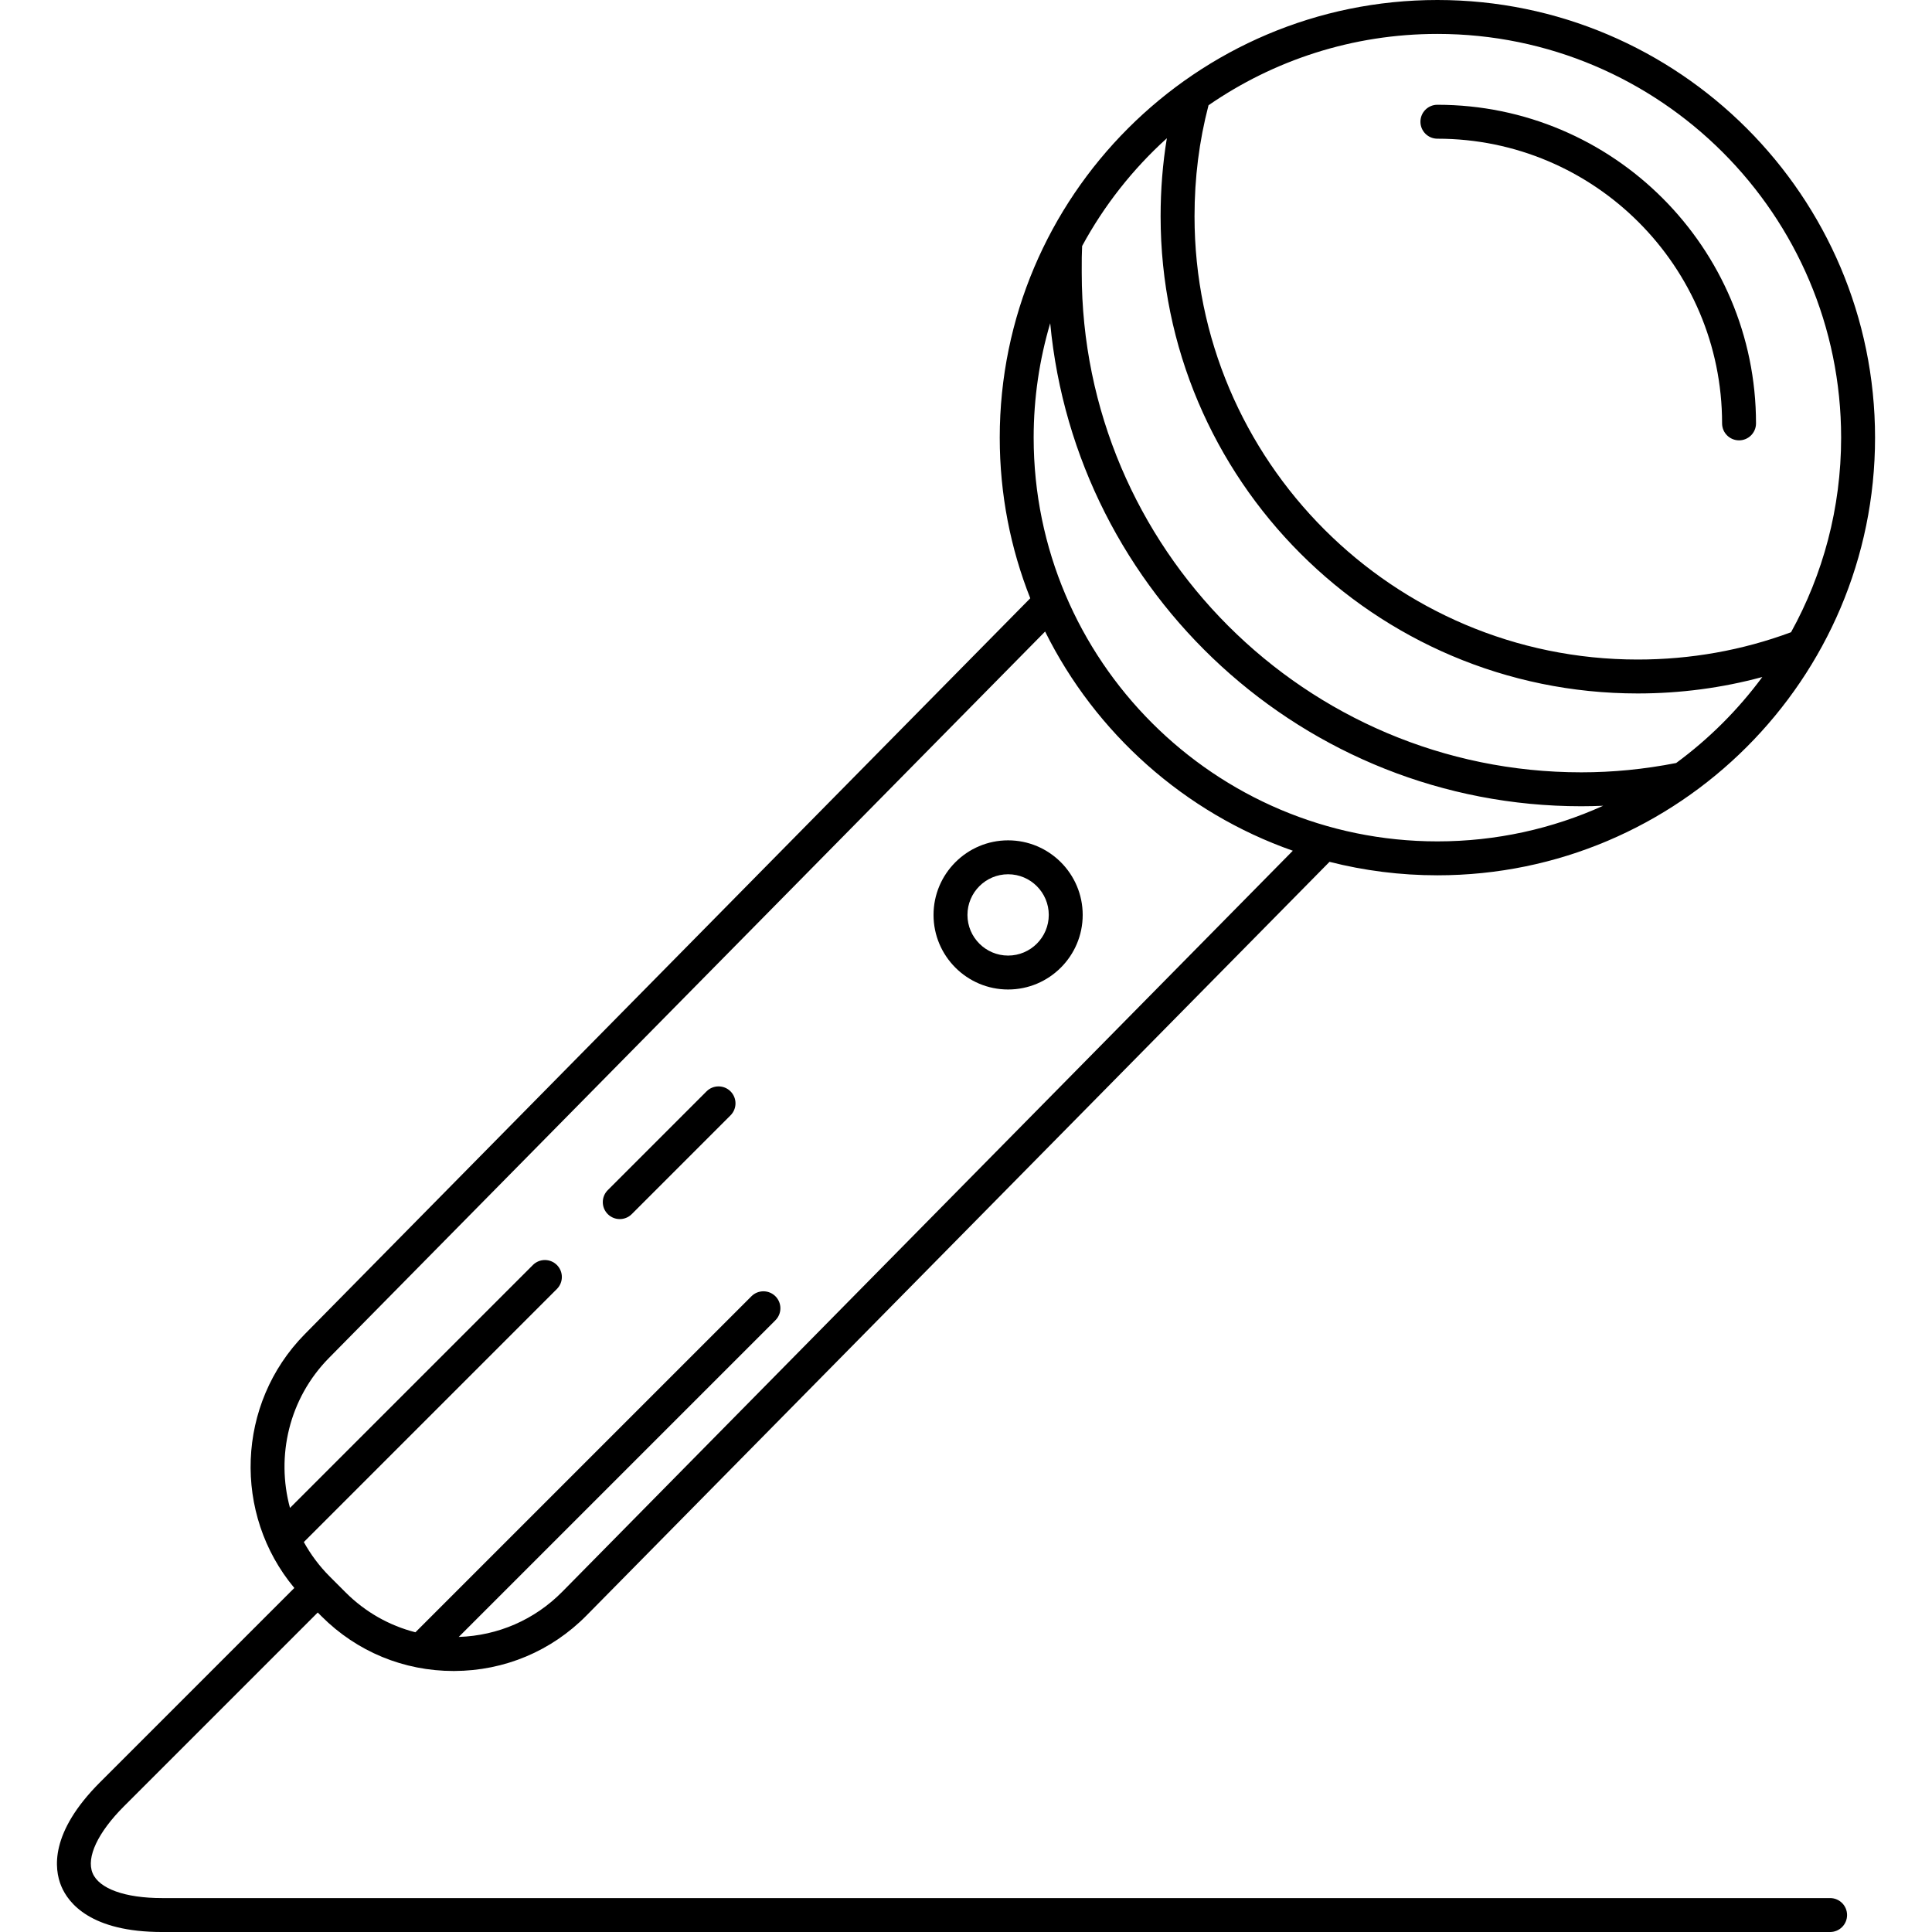<?xml version="1.0" encoding="iso-8859-1"?>
<!-- Generator: Adobe Illustrator 18.0.0, SVG Export Plug-In . SVG Version: 6.00 Build 0)  -->
<!DOCTYPE svg PUBLIC "-//W3C//DTD SVG 1.1//EN" "http://www.w3.org/Graphics/SVG/1.1/DTD/svg11.dtd">
<svg version="1.1" id="Capa_1" xmlns="http://www.w3.org/2000/svg" xmlns:xlink="http://www.w3.org/1999/xlink" x="0px" y="0px"
	 viewBox="0 0 484.094 484.094" style="enable-background:new 0 0 484.094 484.094;" xml:space="preserve">
<g>
	<path d="M360.164,34.753c39.333,0,71.333,32,71.333,71.333c0,2.348,1.902,4.25,4.25,4.25c2.348,0,4.25-1.902,4.25-4.25
		c0-44.021-35.813-79.833-79.833-79.833c-2.348,0-4.25,1.902-4.25,4.25C355.914,32.85,357.816,34.753,360.164,34.753z"/>
	<path d="M252.599,247.935c10.305,0,18.688-8.383,18.688-18.687c0-10.304-8.383-18.687-18.688-18.687
		c-10.304,0-18.687,8.383-18.687,18.687C233.912,239.552,242.295,247.935,252.599,247.935z M252.599,219.061
		c5.617,0,10.188,4.569,10.188,10.187c0,5.616-4.57,10.187-10.188,10.187c-5.617,0-10.187-4.57-10.187-10.187
		C242.412,223.631,246.981,219.061,252.599,219.061z"/>
	<path d="M458.564,475.594H40.612c-9.279,0-15.79-2.344-17.416-6.269c-1.625-3.925,1.321-10.185,7.882-16.747l48.538-48.537
		l0.984,0.984c8.818,8.818,20.551,13.669,33.055,13.669c0.057,0,0.115-0.001,0.172-0.001c12.568-0.044,24.334-4.982,33.13-13.904
		L333.13,215.947c8.65,2.201,17.707,3.375,27.034,3.375h0.002c60.466,0,109.659-49.193,109.659-109.661
		C469.825,49.193,420.632,0,360.164,0c-60.469,0-109.663,49.193-109.663,109.661c0,14.2,2.714,27.779,7.649,40.245L76.373,334.29
		c-17.2,17.446-18.045,45.13-2.625,63.599l-48.68,48.68c-12.611,12.611-11.506,21.709-9.725,26.01
		c1.781,4.301,7.433,11.516,25.269,11.516h417.952c2.348,0,4.25-1.903,4.25-4.25C462.814,477.496,460.912,475.594,458.564,475.594z
		 M461.325,109.661c0,17.666-4.557,34.286-12.549,48.755c-12.225,4.535-25.146,6.841-38.431,6.841
		c-61.226,0-111.037-49.81-111.037-111.034c0-9.702,1.158-18.827,3.507-27.849C319.126,15.109,338.886,8.5,360.164,8.5
		C415.944,8.5,461.325,53.881,461.325,109.661z M292.373,34.64c-1.046,6.366-1.564,12.848-1.564,19.583
		c0,65.911,53.624,119.534,119.537,119.534c10.674,0,21.133-1.388,31.231-4.121c-6.072,8.221-13.356,15.49-21.588,21.548
		c-8.04,1.567-15.825,2.336-23.775,2.336c-69.018,0-125.168-56.149-125.168-125.165l-0.001-1.012
		c-0.003-2.002,0.001-3.77,0.099-5.699C276.653,51.47,283.856,42.343,292.373,34.64z M263.147,80.986
		c6.386,67.801,63.622,121.033,133.066,121.033c1.838,0,3.665-0.047,5.489-0.123c-12.679,5.732-26.742,8.926-41.537,8.926h-0.002
		c-55.781,0-101.163-45.381-101.163-101.161C259.001,99.704,260.454,90.082,263.147,80.986z M82.426,340.258l179.443-182.016
		c12.653,25.497,34.936,45.4,62.067,54.923L140.904,398.821c-6.924,7.024-16.105,11.018-25.957,11.34l79.348-79.348
		c1.66-1.659,1.66-4.351,0-6.011c-1.658-1.659-4.352-1.659-6.01,0l-84.193,84.193c-6.563-1.676-12.575-5.075-17.48-9.98l-3.99-3.991
		c-2.622-2.622-4.779-5.538-6.493-8.639l63.409-63.408c1.66-1.66,1.66-4.352,0-6.011c-1.66-1.659-4.352-1.659-6.01,0l-60.865,60.864
		C69.142,364.887,72.382,350.445,82.426,340.258z"/>
	<path d="M155.292,305.462c1.088,0,2.176-0.415,3.005-1.245l24.748-24.748c1.66-1.66,1.66-4.352,0-6.011
		c-1.658-1.659-4.352-1.659-6.01,0l-24.748,24.748c-1.66,1.66-1.66,4.352,0,6.011C153.116,305.047,154.204,305.462,155.292,305.462z
		"/>
</g>
<g>
</g>
<g>
</g>
<g>
</g>
<g>
</g>
<g>
</g>
<g>
</g>
<g>
</g>
<g>
</g>
<g>
</g>
<g>
</g>
<g>
</g>
<g>
</g>
<g>
</g>
<g>
</g>
<g>
</g>
</svg>
